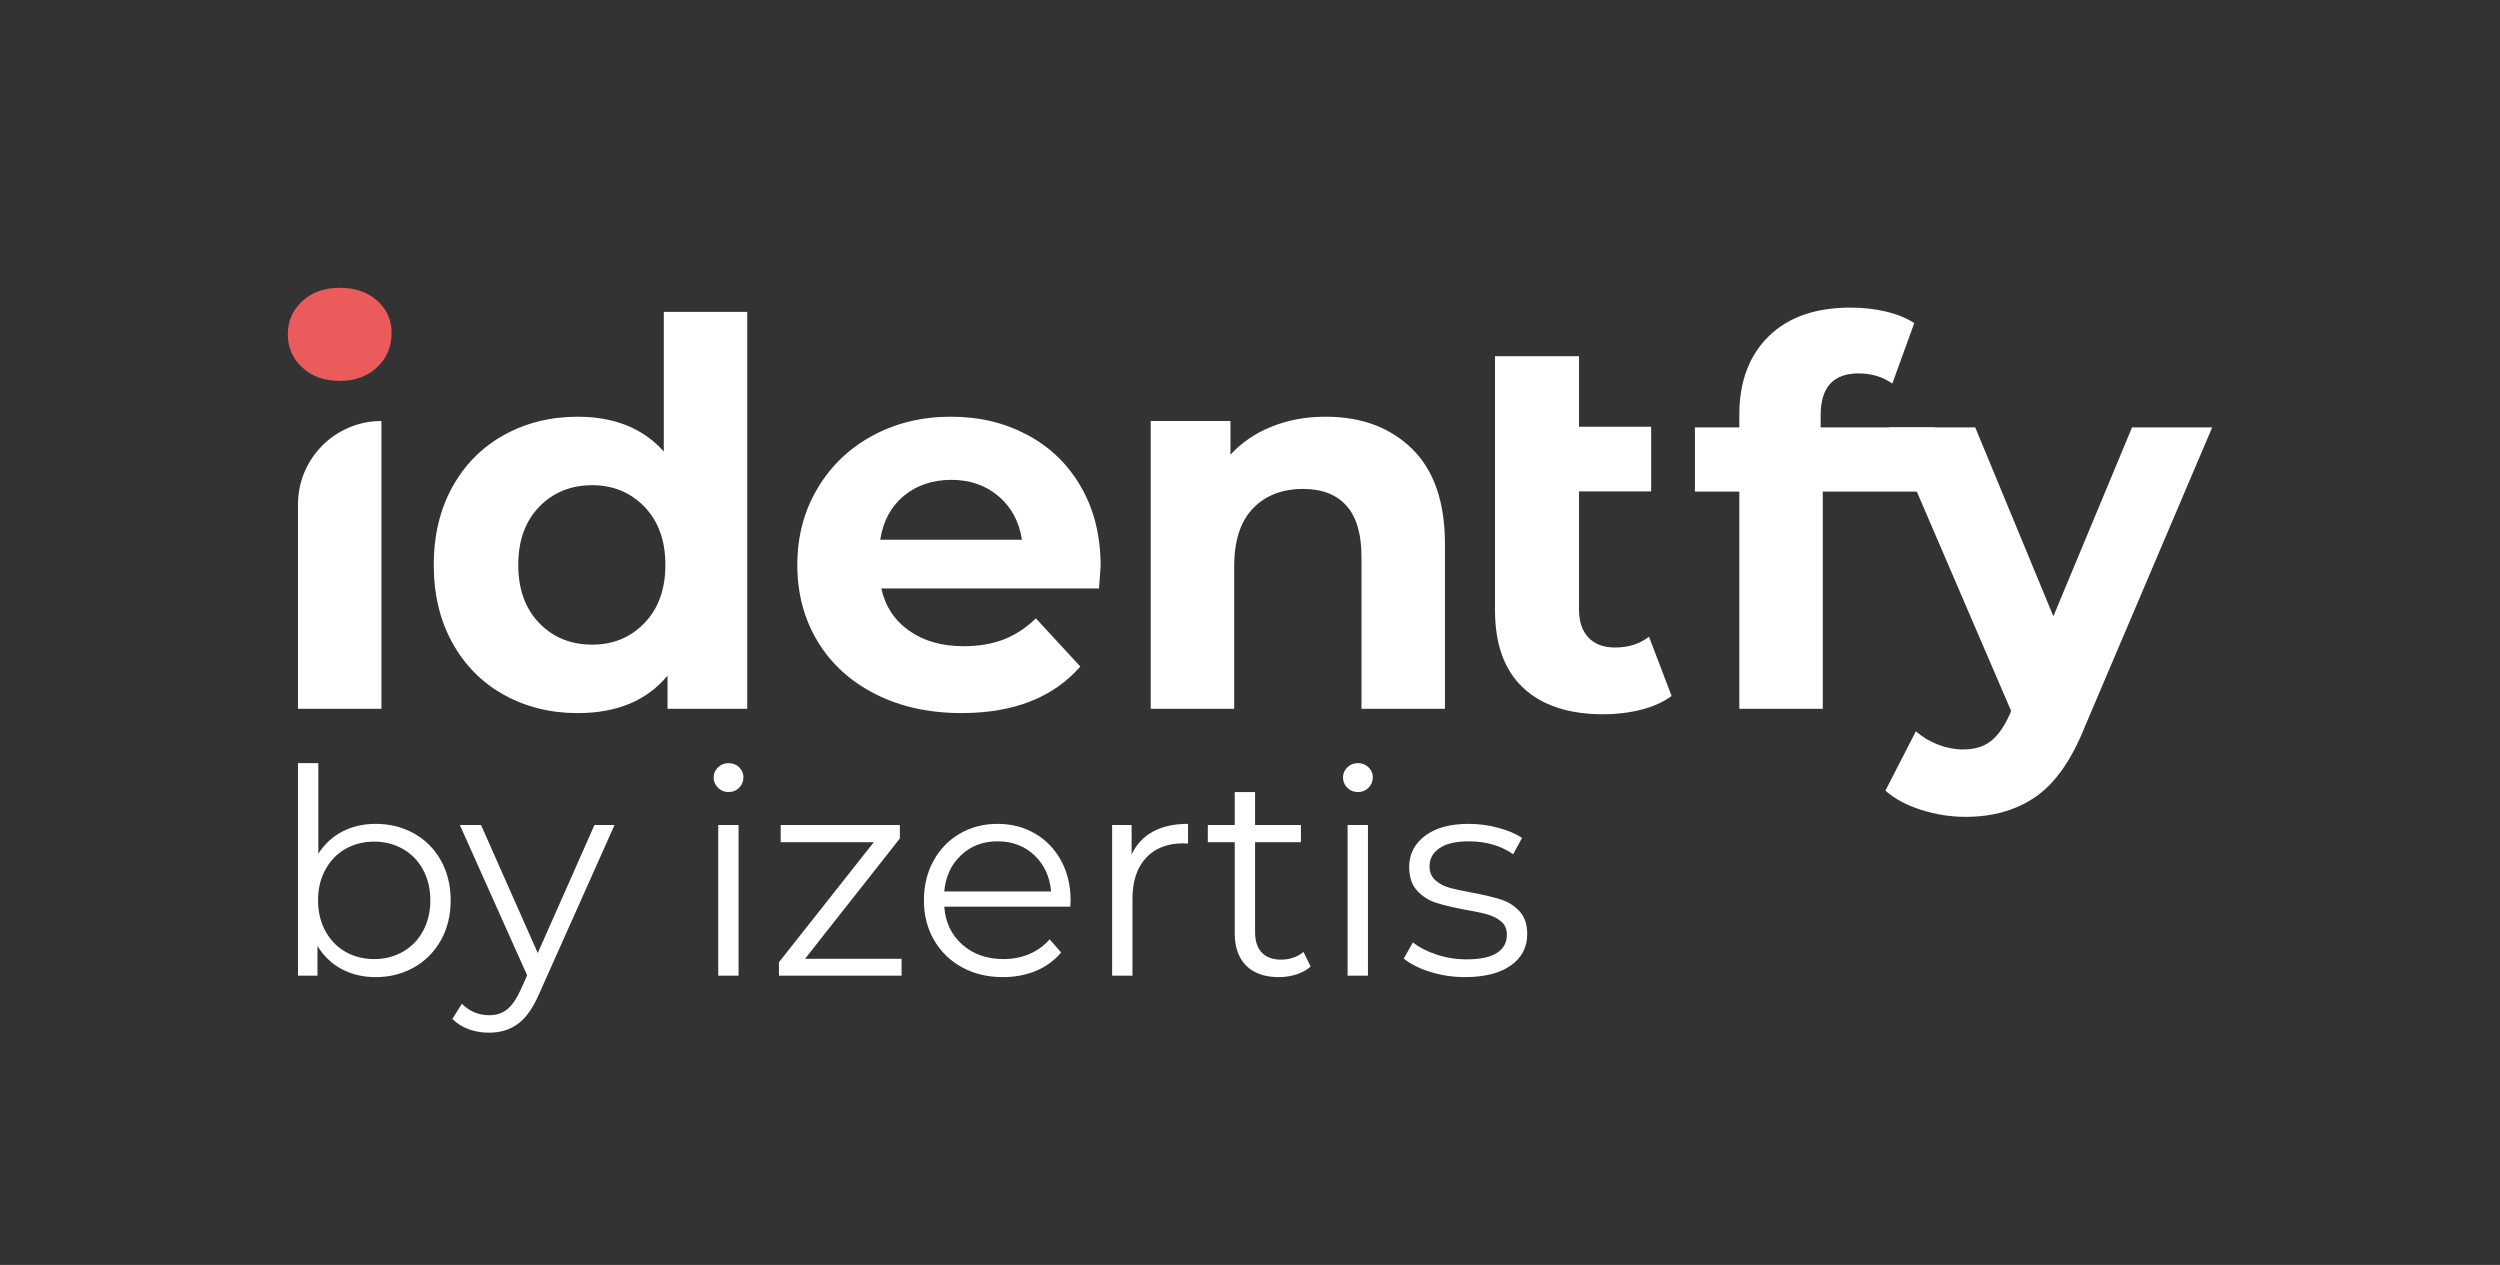 <?xml version="1.0" encoding="UTF-8"?><svg id="Capa_1" xmlns="http://www.w3.org/2000/svg" viewBox="0 0 1221.78 618.19"><rect x="0" y="0" width="1221.78" height="618.19" fill="#333333" stroke="none"/><defs><style>.cls-1{fill:#fff;}.cls-1,.cls-2{stroke-width:0px;}.cls-2{fill:#eb5b5b;}</style></defs><path class="cls-2" d="M147.71,179.61c-4.71-4.36-7.06-9.76-7.06-16.21s2.35-11.85,7.06-16.21c4.71-4.36,10.81-6.54,18.3-6.54s13.6,2.09,18.3,6.27c4.71,4.18,7.06,9.41,7.06,15.69,0,6.8-2.35,12.42-7.06,16.86-4.71,4.44-10.81,6.67-18.3,6.67s-13.59-2.18-18.3-6.54Z"/><path class="cls-1" d="M186.41,205.75h0v140.65h-40.78v-99.87c0-22.52,18.26-40.78,40.78-40.78Z"/><path class="cls-1" d="M365.18,152.42v193.99h-38.95v-16.21c-10.11,12.2-24.75,18.3-43.92,18.3-13.25,0-25.23-2.96-35.95-8.89-10.72-5.92-19.13-14.38-25.23-25.36-6.1-10.98-9.15-23.7-9.15-38.17s3.05-27.19,9.15-38.17c6.1-10.98,14.51-19.43,25.23-25.36,10.72-5.92,22.7-8.89,35.95-8.89,17.95,0,31.98,5.67,42.09,16.99v-68.24h40.78ZM314.98,304.45c6.8-7.06,10.2-16.51,10.2-28.37s-3.4-21.31-10.2-28.37c-6.8-7.06-15.34-10.59-25.62-10.59s-19.08,3.53-25.88,10.59-10.2,16.52-10.2,28.37,3.4,21.31,10.2,28.37c6.8,7.06,15.42,10.59,25.88,10.59s18.82-3.53,25.62-10.59Z"/><path class="cls-1" d="M537.11,287.58h-106.41c1.92,8.72,6.45,15.6,13.59,20.65,7.15,5.06,16.03,7.58,26.67,7.58,7.32,0,13.81-1.09,19.48-3.27,5.66-2.18,10.93-5.62,15.82-10.33l21.7,23.53c-13.25,15.16-32.59,22.75-58.04,22.75-15.86,0-29.89-3.09-42.09-9.28-12.2-6.18-21.61-14.77-28.24-25.75-6.63-10.98-9.93-23.44-9.93-37.39s3.27-26.18,9.8-37.26c6.54-11.07,15.51-19.69,26.93-25.88,11.41-6.18,24.18-9.28,38.3-9.28s26.23,2.97,37.39,8.89c11.15,5.93,19.91,14.42,26.27,25.49,6.36,11.07,9.54,23.92,9.54,38.56,0,.52-.26,4.18-.78,10.98ZM441.68,242.35c-6.27,5.23-10.11,12.38-11.5,21.44h69.28c-1.4-8.89-5.23-15.99-11.5-21.31-6.27-5.32-13.95-7.97-23.01-7.97s-16.99,2.61-23.27,7.84Z"/><path class="cls-1" d="M690.08,219.35c10.72,10.46,16.08,25.97,16.08,46.54v80.52h-40.78v-74.25c0-11.15-2.44-19.48-7.32-24.97-4.88-5.49-11.94-8.24-21.18-8.24-10.28,0-18.48,3.18-24.57,9.54-6.1,6.36-9.15,15.82-9.15,28.37v69.54h-40.78v-140.65h38.96v16.47c5.4-5.92,12.11-10.5,20.13-13.73,8.01-3.22,16.82-4.84,26.41-4.84,17.43,0,31.5,5.23,42.22,15.69Z"/><path class="cls-1" d="M816.94,340.12c-4.04,2.99-8.99,5.22-14.87,6.71-5.88,1.49-12.06,2.24-18.55,2.24-16.84,0-29.87-4.3-39.08-12.89-9.21-8.59-13.81-21.22-13.81-37.89v-124.2h41.05v34.47h35.26v31.58h-35.26v57.63c0,5.97,1.53,10.57,4.6,13.81,3.07,3.25,7.41,4.87,13.03,4.87,6.49,0,12.01-1.75,16.58-5.26l11.05,28.95Z"/><path class="cls-1" d="M889.76,208.89h56.01v31.37h-54.96v106.14h-40.78v-106.14h-21.7v-31.37h21.7v-6.27c0-16.03,4.75-28.76,14.25-38.17,9.5-9.41,22.88-14.12,40.13-14.12,6.1,0,11.89.65,17.38,1.96,5.49,1.31,10.07,3.18,13.73,5.62l-10.72,29.54c-4.71-3.31-10.2-4.97-16.47-4.97-12.38,0-18.56,6.8-18.56,20.39v6.01Z"/><path class="cls-1" d="M1041.94,208.89l-38.43,92.29-38.18-92.29h-42.04l59.57,138.56-.52,1.31c-2.79,6.27-5.93,10.76-9.41,13.46-3.49,2.7-8.02,4.05-13.6,4.05-4.01,0-8.06-.78-12.16-2.35-4.1-1.57-7.71-3.75-10.85-6.54l-14.9,29.02c4.53,4.01,10.37,7.14,17.52,9.41,7.14,2.26,14.38,3.4,21.7,3.4,13.42,0,24.88-3.31,34.38-9.93,9.5-6.63,17.47-18.04,23.92-34.25l62.19-146.15h-39.19Z"/><path class="cls-1" d="M202.33,407.32c5.6,3.13,9.99,7.54,13.16,13.23,3.17,5.69,4.76,12.18,4.76,19.46s-1.59,13.77-4.76,19.46c-3.17,5.69-7.56,10.13-13.16,13.3-5.6,3.17-11.85,4.76-18.76,4.76-6.16,0-11.69-1.31-16.59-3.92-4.9-2.61-8.84-6.39-11.83-11.34v14.56h-9.52v-103.88h9.94v44.24c3.08-4.76,7.02-8.38,11.83-10.85,4.81-2.47,10.2-3.71,16.17-3.71,6.91,0,13.16,1.56,18.76,4.69ZM196.87,465.14c4.2-2.38,7.49-5.76,9.87-10.15,2.38-4.39,3.57-9.38,3.57-14.98s-1.19-10.59-3.57-14.98c-2.38-4.39-5.67-7.77-9.87-10.15-4.2-2.38-8.87-3.57-14-3.57s-9.92,1.19-14.07,3.57c-4.15,2.38-7.42,5.76-9.8,10.15-2.38,4.39-3.57,9.38-3.57,14.98s1.19,10.59,3.57,14.98c2.38,4.39,5.65,7.77,9.8,10.15,4.15,2.38,8.84,3.57,14.07,3.57s9.8-1.19,14-3.57Z"/><path class="cls-1" d="M300.33,403.19l-36.82,82.46c-2.99,6.91-6.44,11.81-10.36,14.7-3.92,2.89-8.63,4.34-14.14,4.34-3.55,0-6.86-.56-9.94-1.68-3.08-1.12-5.74-2.8-7.98-5.04l4.62-7.42c3.73,3.73,8.21,5.6,13.44,5.6,3.36,0,6.23-.93,8.61-2.8,2.38-1.87,4.6-5.04,6.65-9.52l3.22-7.14-32.9-73.5h10.36l27.72,62.58,27.72-62.58h9.8Z"/><path class="cls-1" d="M350.87,384.99c-1.4-1.4-2.1-3.08-2.1-5.04s.7-3.5,2.1-4.9c1.4-1.4,3.13-2.1,5.18-2.1s3.78.68,5.18,2.03c1.4,1.35,2.1,2.96,2.1,4.83,0,2.05-.7,3.78-2.1,5.18-1.4,1.4-3.13,2.1-5.18,2.1s-3.78-.7-5.18-2.1ZM351.01,403.19h9.94v73.64h-9.94v-73.64Z"/><path class="cls-1" d="M440.61,468.57v8.26h-59.92v-6.58l46.34-58.66h-45.5v-8.4h58.24v6.58l-46.34,58.8h47.18Z"/><path class="cls-1" d="M523.07,443.09h-61.6c.56,7.65,3.5,13.84,8.82,18.55,5.32,4.71,12.04,7.07,20.16,7.07,4.57,0,8.77-.82,12.6-2.45,3.83-1.63,7.14-4.04,9.94-7.21l5.6,6.44c-3.27,3.92-7.35,6.91-12.25,8.96-4.9,2.05-10.29,3.08-16.17,3.08-7.56,0-14.26-1.61-20.09-4.83-5.83-3.22-10.38-7.68-13.65-13.37-3.27-5.69-4.9-12.13-4.9-19.32s1.56-13.63,4.69-19.32c3.13-5.69,7.42-10.13,12.88-13.3,5.46-3.17,11.6-4.76,18.41-4.76s12.93,1.59,18.34,4.76c5.41,3.17,9.66,7.58,12.74,13.23,3.08,5.65,4.62,12.11,4.62,19.39l-.14,3.08ZM469.66,417.96c-4.81,4.53-7.54,10.43-8.19,17.71h52.22c-.65-7.28-3.38-13.18-8.19-17.71-4.81-4.53-10.8-6.79-17.99-6.79s-13.04,2.26-17.85,6.79Z"/><path class="cls-1" d="M563.46,406.41c4.62-2.52,10.34-3.78,17.15-3.78v9.66l-2.38-.14c-7.75,0-13.81,2.38-18.2,7.14-4.39,4.76-6.58,11.43-6.58,20.02v37.52h-9.94v-73.64h9.52v14.42c2.33-4.95,5.81-8.68,10.43-11.2Z"/><path class="cls-1" d="M640.53,472.35c-1.87,1.68-4.18,2.96-6.93,3.85-2.75.89-5.62,1.33-8.61,1.33-6.91,0-12.23-1.87-15.96-5.6-3.73-3.73-5.6-9.01-5.6-15.82v-44.52h-13.16v-8.4h13.16v-16.1h9.94v16.1h22.4v8.4h-22.4v43.96c0,4.39,1.1,7.72,3.29,10.01,2.19,2.29,5.34,3.43,9.45,3.43,2.05,0,4.04-.33,5.95-.98,1.91-.65,3.57-1.59,4.97-2.8l3.5,7.14Z"/><path class="cls-1" d="M658.45,384.99c-1.4-1.4-2.1-3.08-2.1-5.04s.7-3.5,2.1-4.9c1.4-1.4,3.13-2.1,5.18-2.1s3.78.68,5.18,2.03c1.4,1.35,2.1,2.96,2.1,4.83,0,2.05-.7,3.78-2.1,5.18-1.4,1.4-3.13,2.1-5.18,2.1s-3.78-.7-5.18-2.1ZM658.59,403.19h9.94v73.64h-9.94v-73.64Z"/><path class="cls-1" d="M698.84,474.94c-5.46-1.73-9.73-3.9-12.81-6.51l4.48-7.84c3.08,2.43,6.95,4.41,11.62,5.95,4.67,1.54,9.52,2.31,14.56,2.31,6.72,0,11.69-1.05,14.91-3.15,3.22-2.1,4.83-5.06,4.83-8.89,0-2.71-.89-4.83-2.66-6.37-1.77-1.54-4.01-2.71-6.72-3.5-2.71-.79-6.3-1.56-10.78-2.31-5.97-1.12-10.78-2.26-14.42-3.43-3.64-1.17-6.74-3.15-9.31-5.95-2.57-2.8-3.85-6.67-3.85-11.62,0-6.16,2.57-11.2,7.7-15.12,5.13-3.92,12.27-5.88,21.42-5.88,4.76,0,9.52.63,14.28,1.89,4.76,1.26,8.68,2.92,11.76,4.97l-4.34,7.98c-6.07-4.2-13.3-6.3-21.7-6.3-6.35,0-11.13,1.12-14.35,3.36-3.22,2.24-4.83,5.18-4.83,8.82,0,2.8.91,5.04,2.73,6.72,1.82,1.68,4.08,2.92,6.79,3.71,2.71.79,6.44,1.61,11.2,2.45,5.88,1.12,10.59,2.24,14.14,3.36,3.55,1.12,6.58,3.03,9.1,5.74,2.52,2.71,3.78,6.44,3.78,11.2,0,6.44-2.68,11.55-8.05,15.33-5.37,3.78-12.81,5.67-22.33,5.67-5.97,0-11.69-.86-17.15-2.59Z"/></svg>